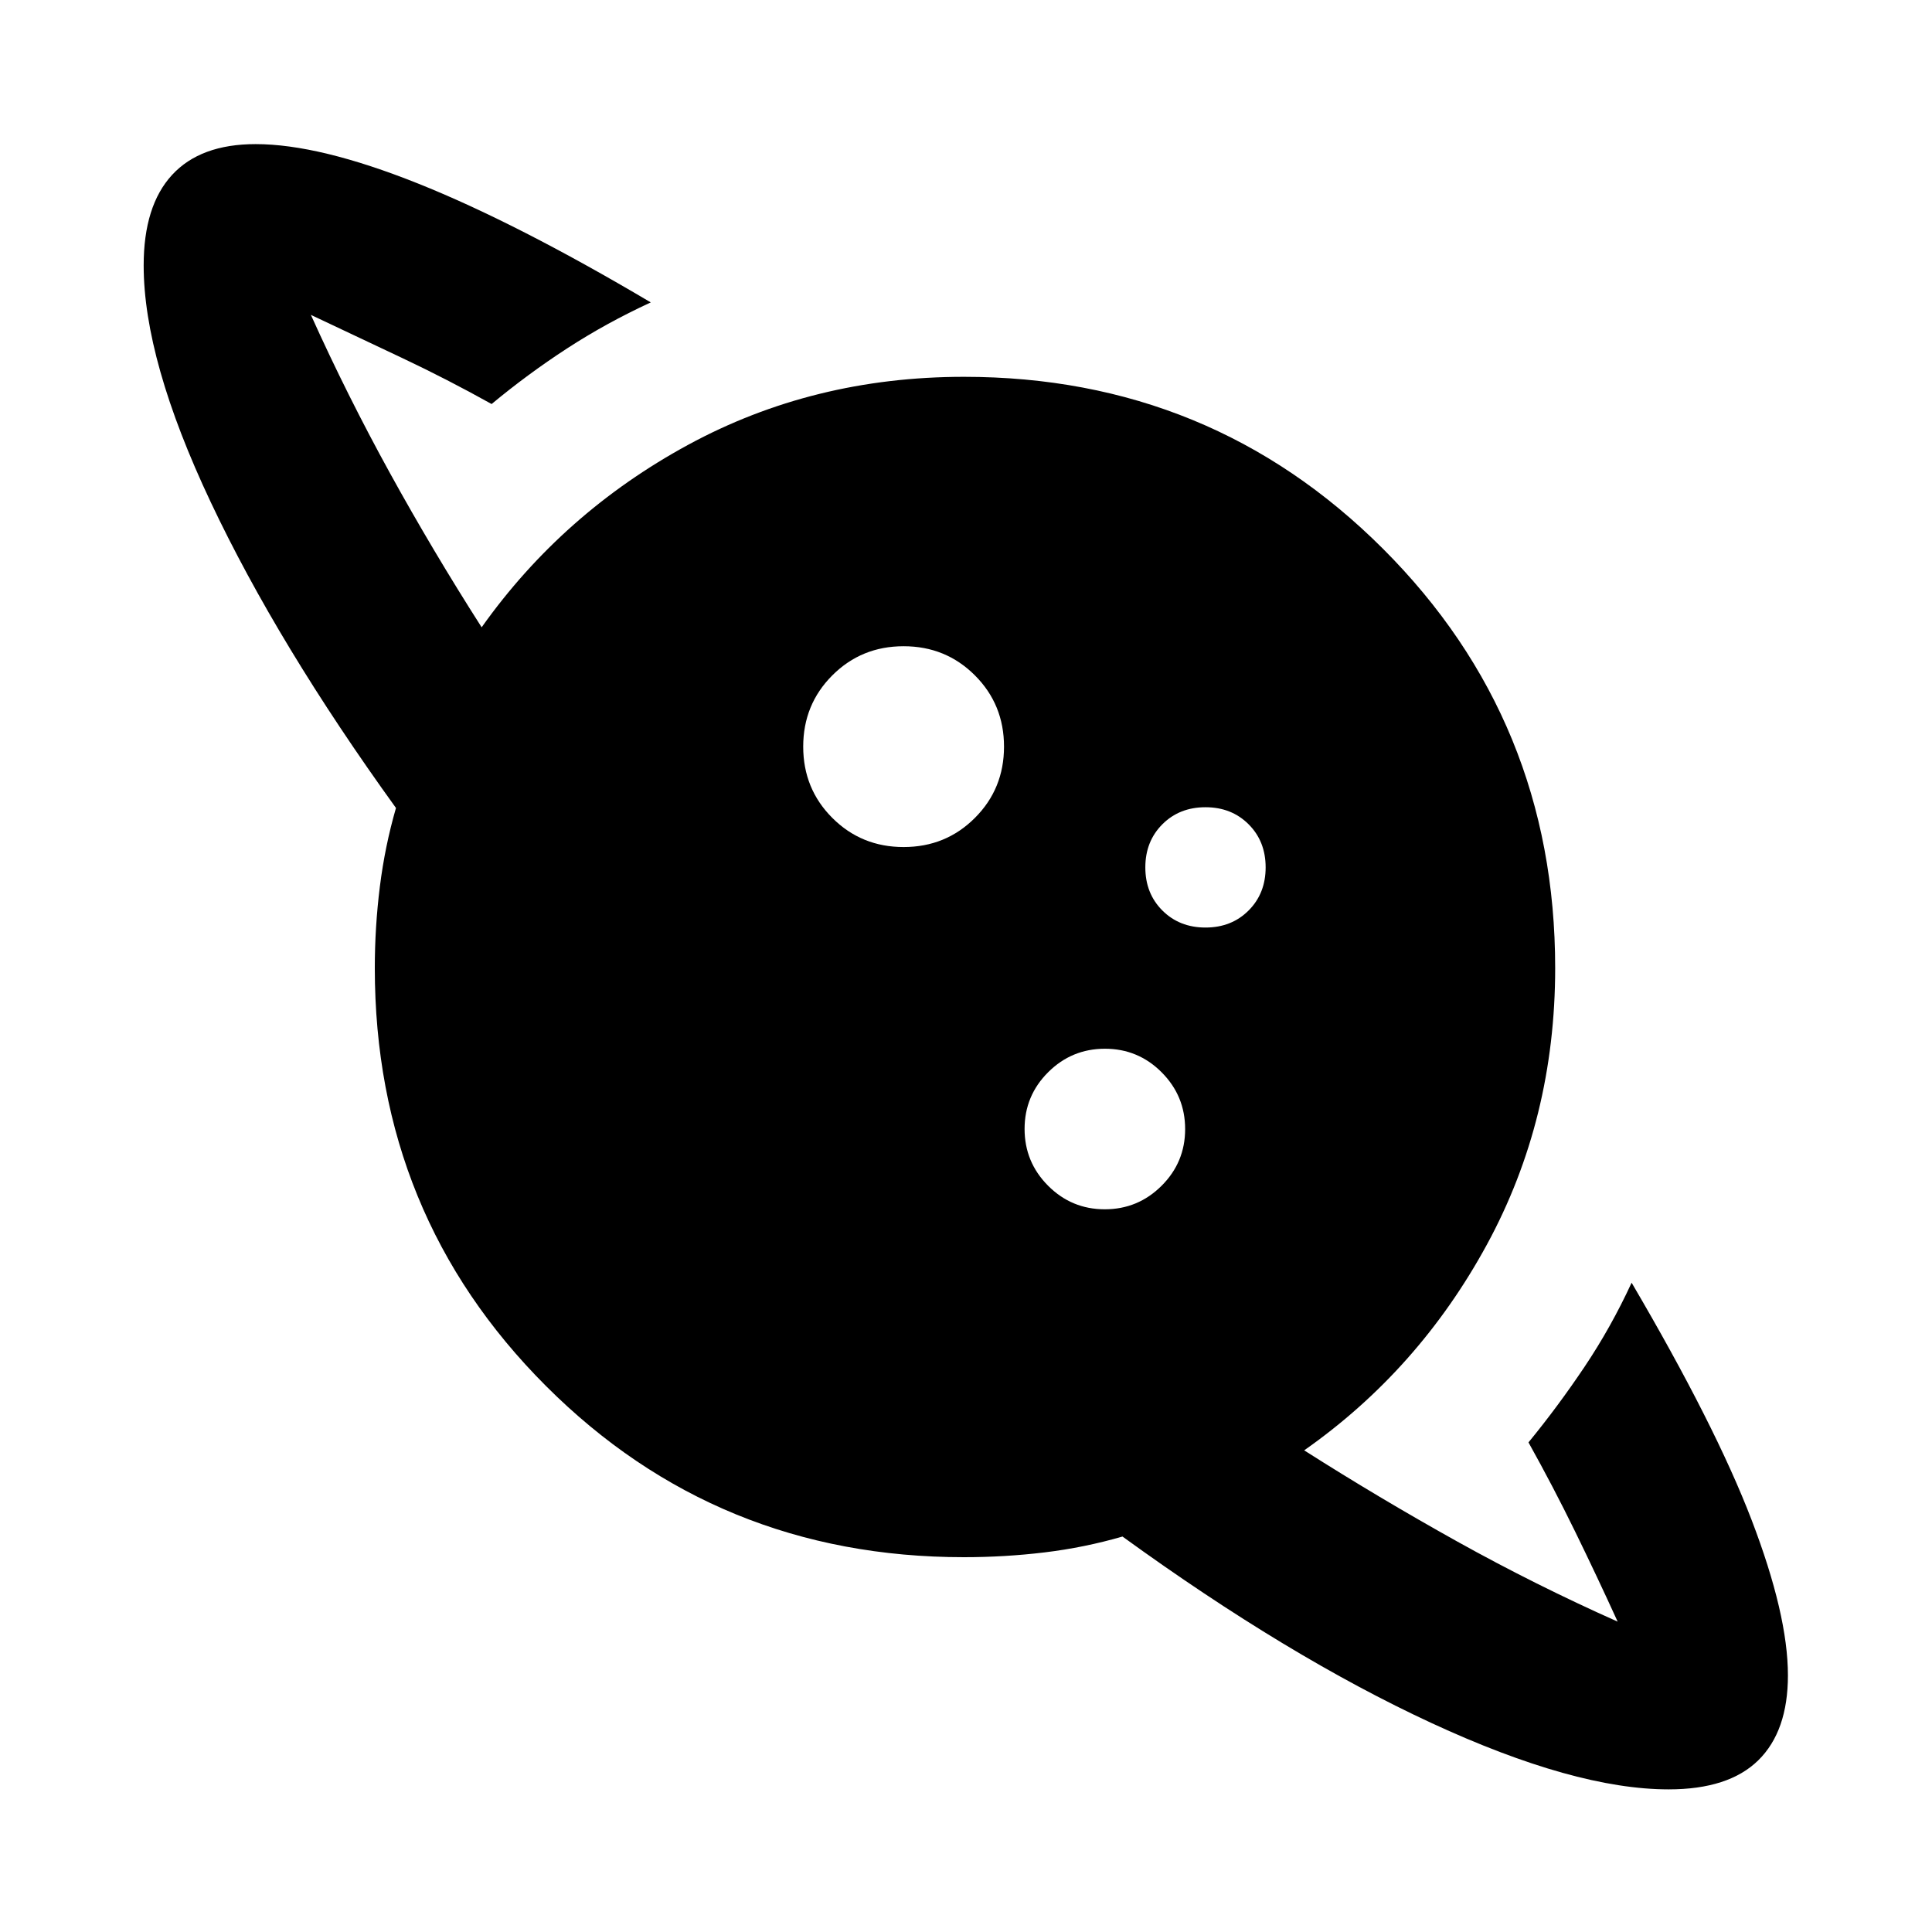 <svg xmlns="http://www.w3.org/2000/svg" height="24" viewBox="0 -960 960 960" width="24"><path d="M449-539.11q20.96 0 35.42-14.47 14.47-14.47 14.47-35.42 0-20.96-14.47-35.42-14.47-14.47-35.42-14.47-20.96 0-35.42 14.47-14.47 14.47-14.47 35.42 0 20.96 14.47 35.42 14.47 14.47 35.42 14.47ZM829.15-70.87q-46.65 0-117.86-32.97-71.2-32.96-153.53-92.66-19 5.5-38.75 7.88T479-186.24q-122.65 0-207.7-85.06-85.06-85.05-85.06-207.7 0-20.33 2.51-40.43 2.51-20.09 8.01-39.09-58.7-81.35-92.03-151.93-33.34-70.57-33.34-117.66 0-29.63 14.1-44.96 14.1-15.32 41.53-15.32 31.63 0 80.61 19.55 48.98 19.56 115.74 59.1-22.13 10.22-41.64 22.9-19.51 12.69-37.45 27.6-22.02-12.28-44.52-22.91-22.5-10.63-45.28-21.39 18.06 40.08 39.31 78.66 21.25 38.58 45.54 76.58 40.39-56.87 102.6-90.67 62.21-33.79 137.07-33.79 122.75 0 208.26 85.5 85.5 85.51 85.5 208.26 0 75.05-33.92 137.42-33.93 62.36-90.8 102.25 37.19 23.66 75.98 45.26 38.78 21.59 79.78 39.85-10.26-22.52-21.14-44.78t-23.16-44.28q14.7-17.94 27.87-37.59 13.17-19.65 23.37-41.76 41.56 70.78 59.62 117.87 18.05 47.09 18.05 77.24 0 27.73-14.71 42.19-14.72 14.46-44.55 14.46ZM548.96-359.11q16.5 0 28.21-11.67 11.72-11.68 11.72-28.18t-11.67-28.21q-11.68-11.72-28.18-11.72t-28.21 11.67q-11.72 11.68-11.72 28.18t11.67 28.21q11.68 11.72 28.18 11.72Zm50.04-140q12.96 0 21.42-8.47 8.47-8.47 8.47-21.42 0-12.96-8.47-21.42-8.47-8.47-21.42-8.47-12.96 0-21.42 8.47-8.47 8.47-8.47 21.42 0 12.96 8.47 21.42 8.47 8.47 21.42 8.47Z"/></svg>